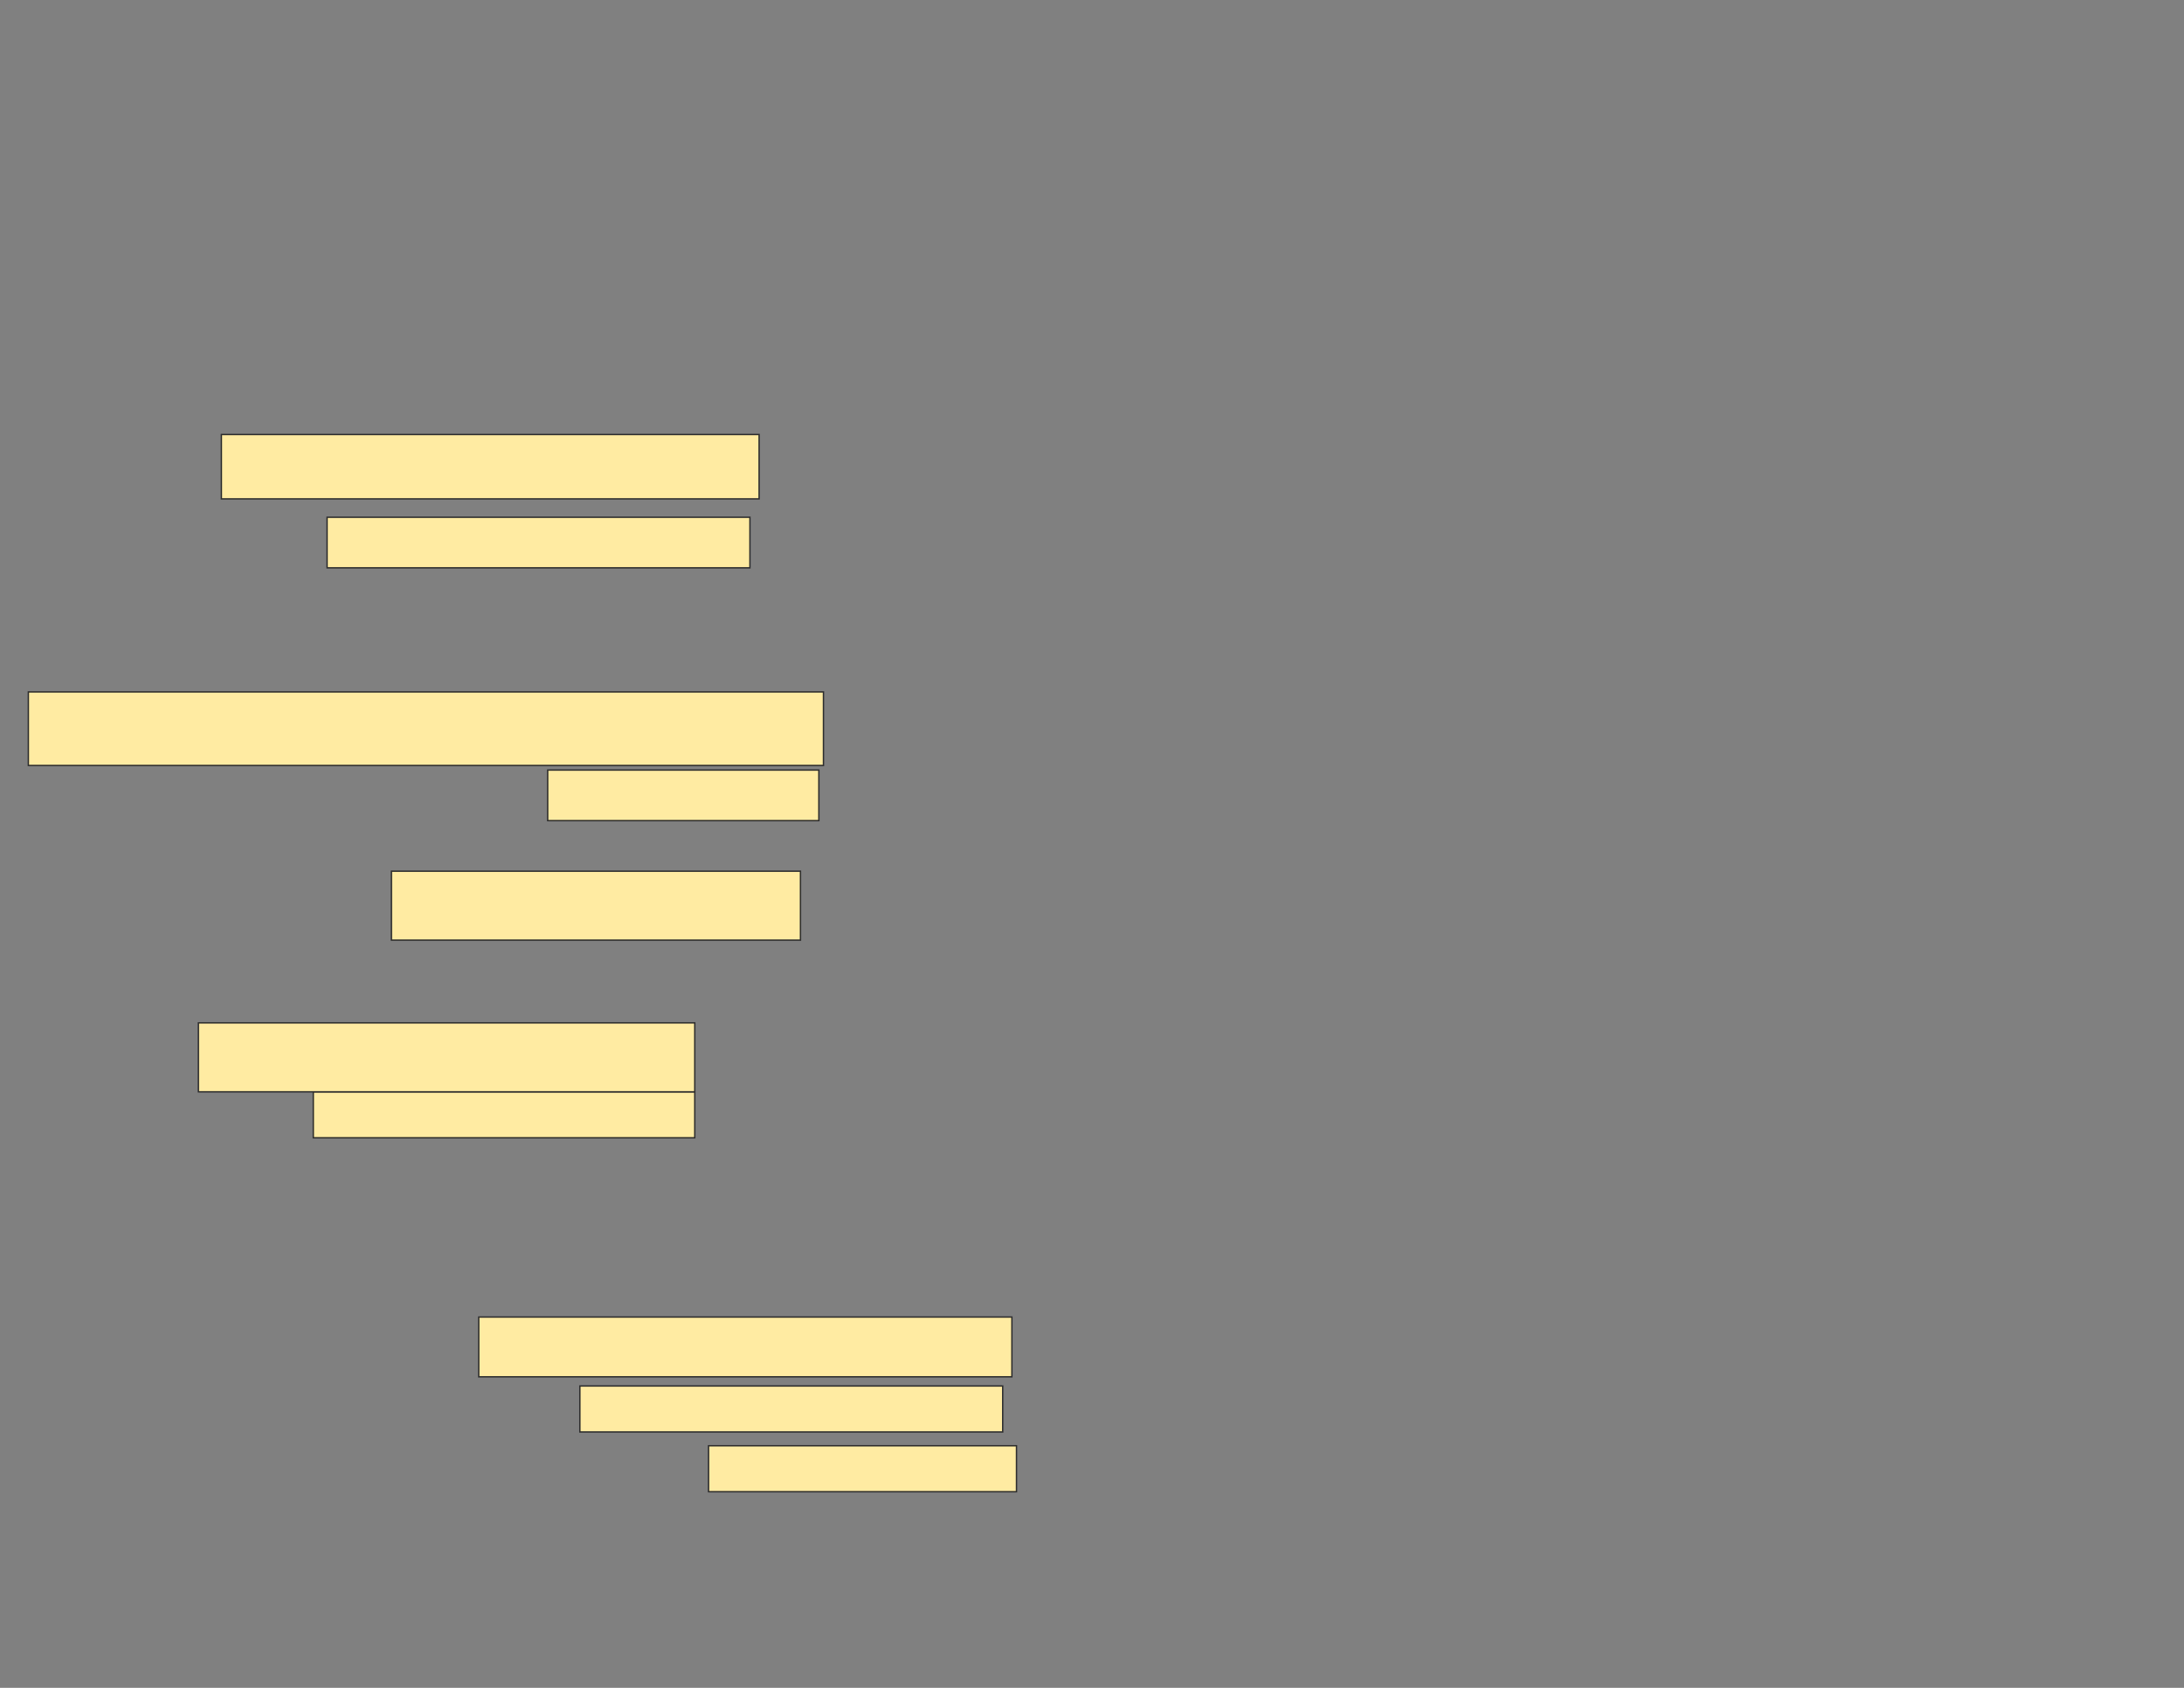 <svg xmlns="http://www.w3.org/2000/svg" width="1584" height="1224">
 <rect width="100%" height="100%" fill="#808080" stroke="none"/>
 <!-- Created with Image Occlusion Enhanced -->
 <g>
  <title>Labels</title>
 </g>
 <g>
  <title>Masks</title>
  <g id="1534c7cb88b044e68b41916ee83589bd-ao-1">
   <rect height="33.333" width="306.667" y="1005.11" x="420.564" stroke="#2D2D2D" fill="#FFEBA2"/>
   <rect height="33.333" width="223.333" y="1048.443" x="513.898" stroke="#2D2D2D" fill="#FFEBA2"/>
   <rect height="43.333" width="386.667" y="955.11" x="347.231" stroke="#2D2D2D" fill="#FFEBA2"/>
  </g>
  <g id="1534c7cb88b044e68b41916ee83589bd-ao-2">
   <rect height="33.333" width="276.667" y="791.776" x="227.231" stroke="#2D2D2D" fill="#FFEBA2"/>
   <rect height="50" width="360" y="741.776" x="143.898" stroke="#2D2D2D" fill="#FFEBA2"/>
  </g>
  <g id="1534c7cb88b044e68b41916ee83589bd-ao-3">
   <rect height="36.667" width="196.667" y="558.443" x="397.231" stroke="#2D2D2D" fill="#FFEBA2"/>
   <rect height="50" width="296.667" y="631.776" x="283.898" stroke="#2D2D2D" fill="#FFEBA2"/>
   <rect height="53.333" width="576.667" y="501.776" x="20.564" stroke="#2D2D2D" fill="#FFEBA2"/>
  </g>
  <g id="1534c7cb88b044e68b41916ee83589bd-ao-4">
   <rect height="36.667" width="306.667" y="375.11" x="237.231" stroke="#2D2D2D" fill="#FFEBA2"/>
   <rect height="46.667" width="390" y="315.11" x="160.564" stroke="#2D2D2D" fill="#FFEBA2"/>
  </g>
 </g>
</svg>
